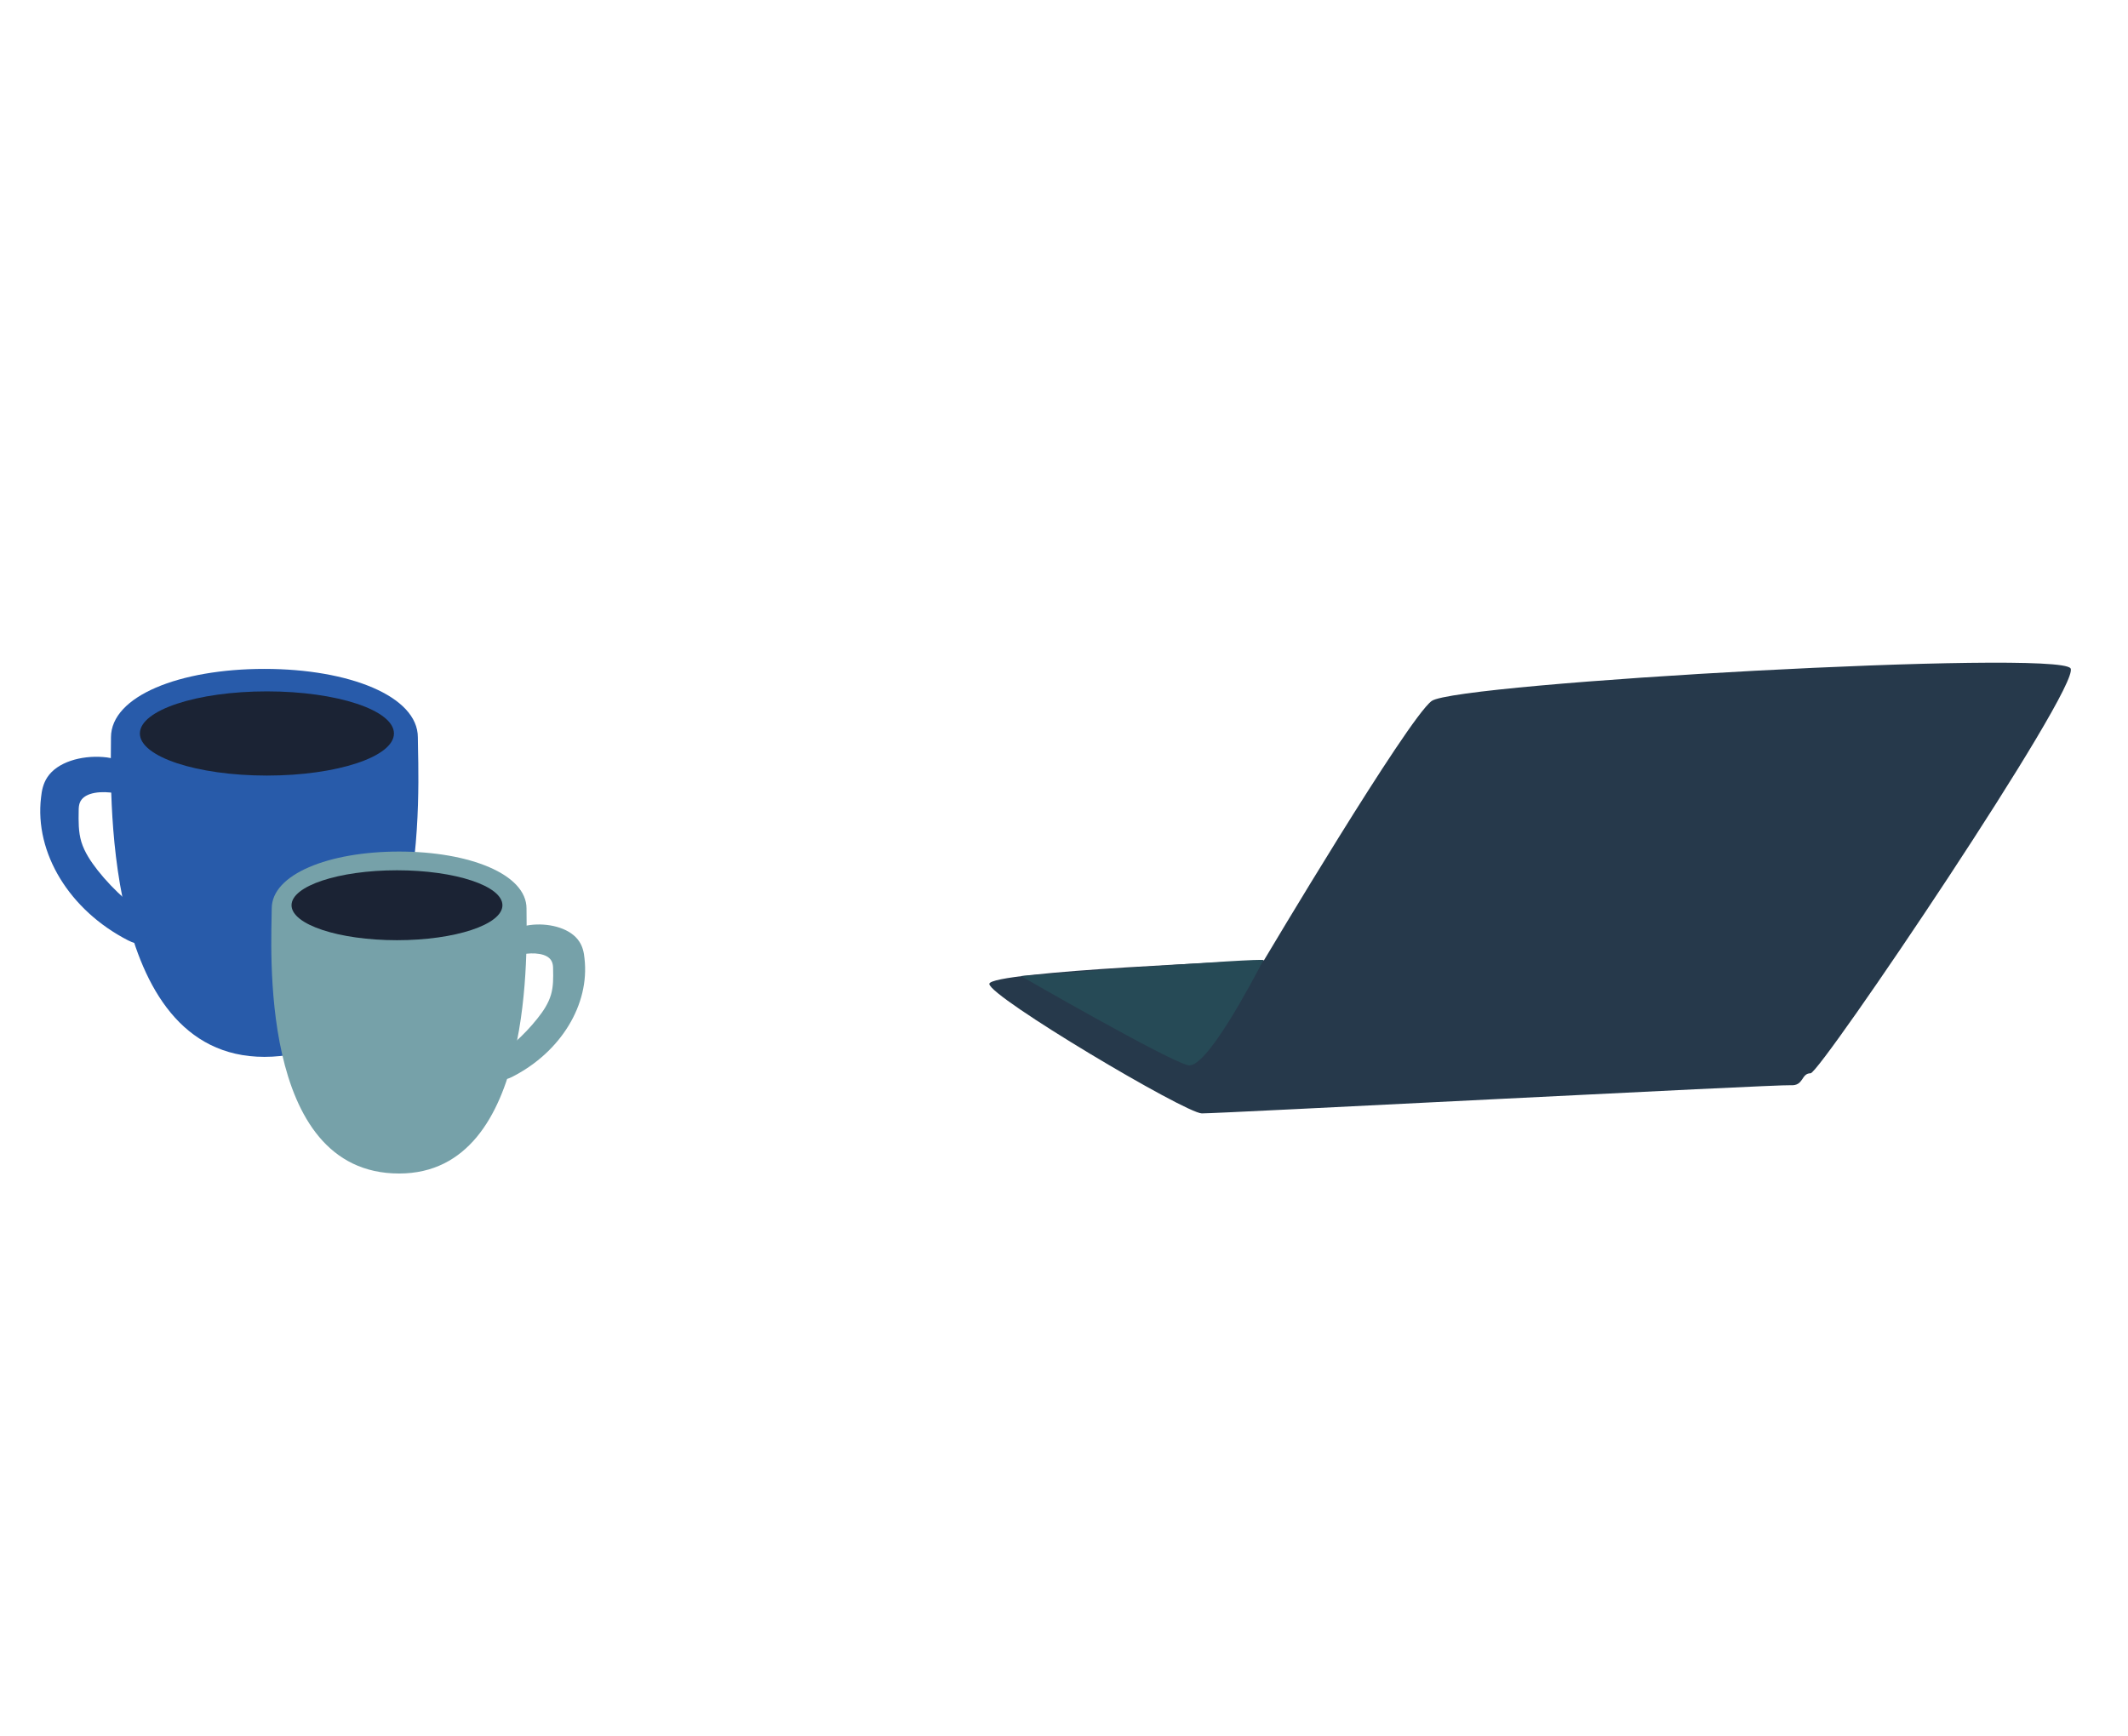 <ns0:svg xmlns:ns0="http://www.w3.org/2000/svg" version="1.1" id="Layer_1" x="0px" y="0px" viewBox="0 0 1192.7 973.2" style="enable-background:new 0 0 1192.7 973.2;" xml:space="preserve" width="1192.7" height="973.2">
<ns0:style type="text/css">
	.st0{fill:#285BAA;}
	.st1{fill:#1B2334;}
	.st2{fill:#76A1A9;}
	.st3{fill:#26394B;}
	.st4{fill:#264A56;}
</ns0:style>
<ns0:g>
	<ns0:path class="st0" d="M234.2,413.4c0,23.2,10,179.1-86,179.1c-92.6,0-86-155.9-86-179.1s38.5-38.4,86-38.4S234.2,390.3,234.2,413.4z   " />
	<ns0:ellipse class="st1" cx="149.6" cy="411.2" rx="71.2" ry="23.6" />
	<ns0:path class="st0" d="M57.6,424.4c-12.1-0.9-25.5,2.8-31.1,11.4c-2.3,3.5-3.1,7.4-3.5,11.3c-3.7,31.1,15.9,63.2,48.8,80.1   c2.4,1.2,5.4,2.4,7.8,1.2c1.1-0.5,1.8-1.4,2.2-2.4c2-3.9,0.8-8.5-1.8-12.1s-6.3-6.7-9.9-9.8c-5.6-5-10.8-10.4-15.3-16.1   c-3.9-5-7.4-10.2-9.2-16c-1.7-5.7-1.6-11.6-1.5-17.5c0-1.7,0.1-3.5,0.9-5.1c2.8-5.5,12.4-6,19.7-4.7c2.1,0.4,4.2,0.8,6.3,0.3   c1.6-0.4,2.8-1.4,3.7-2.6c4.5-5.8-1.6-13.4-8.3-16.1C63.7,425.2,60.7,424.6,57.6,424.4z" />
</ns0:g>
<ns0:g>
	<ns0:path class="st2" d="M223.7,477.4c39.4,0,71.4,12.7,71.4,31.9c0,19.2,5.4,148.6-71.4,148.6c-79.8,0-71.4-129.4-71.4-148.6   C152.3,490.1,184.3,477.4,223.7,477.4z" />
	<ns0:ellipse class="st1" cx="222.5" cy="507.5" rx="59.1" ry="19.6" />
	<ns0:path class="st2" d="M298.9,518.4c10-0.8,21.2,2.3,25.8,9.5c1.9,2.9,2.6,6.1,2.9,9.4c3,25.8-13.2,52.5-40.5,66.4c-2,1-4.5,2-6.5,1   c-0.9-0.4-1.5-1.2-1.8-2c-1.6-3.2-0.7-7,1.5-10.1c2.1-3.1,5.3-5.6,8.2-8.2c4.7-4.2,8.9-8.6,12.7-13.4c3.3-4.1,6.2-8.5,7.6-13.3   c1.4-4.7,1.3-9.6,1.2-14.5c0-1.4-0.1-2.9-0.8-4.3c-2.3-4.6-10.3-5-16.3-3.9c-1.7,0.3-3.5,0.7-5.2,0.2c-1.3-0.4-2.4-1.2-3.1-2.1   c-3.8-4.8,1.3-11.1,6.9-13.3C293.8,519.1,296.3,518.6,298.9,518.4z" />
</ns0:g>
<ns0:g>
	<ns0:path class="st3" d="M802.4,393c-13.5,10-94,145.4-94,145.4s-153.9,6.1-153.9,13.2c0,7.2,109.9,72.5,119.1,72.6   s322.5-16.3,330-15.8s5.8-6.7,11.2-6.7s151.9-217.2,145.7-227C1153.5,364,816.2,382.8,802.4,393z" />
	<ns0:path class="st4" d="M572.2,547.2c0,0,82.2,47.4,93.7,50c10.1,2.3,35.8-46.7,42.2-58.9C709,536.7,572.2,547.2,572.2,547.2z" />
</ns0:g>
</ns0:svg>